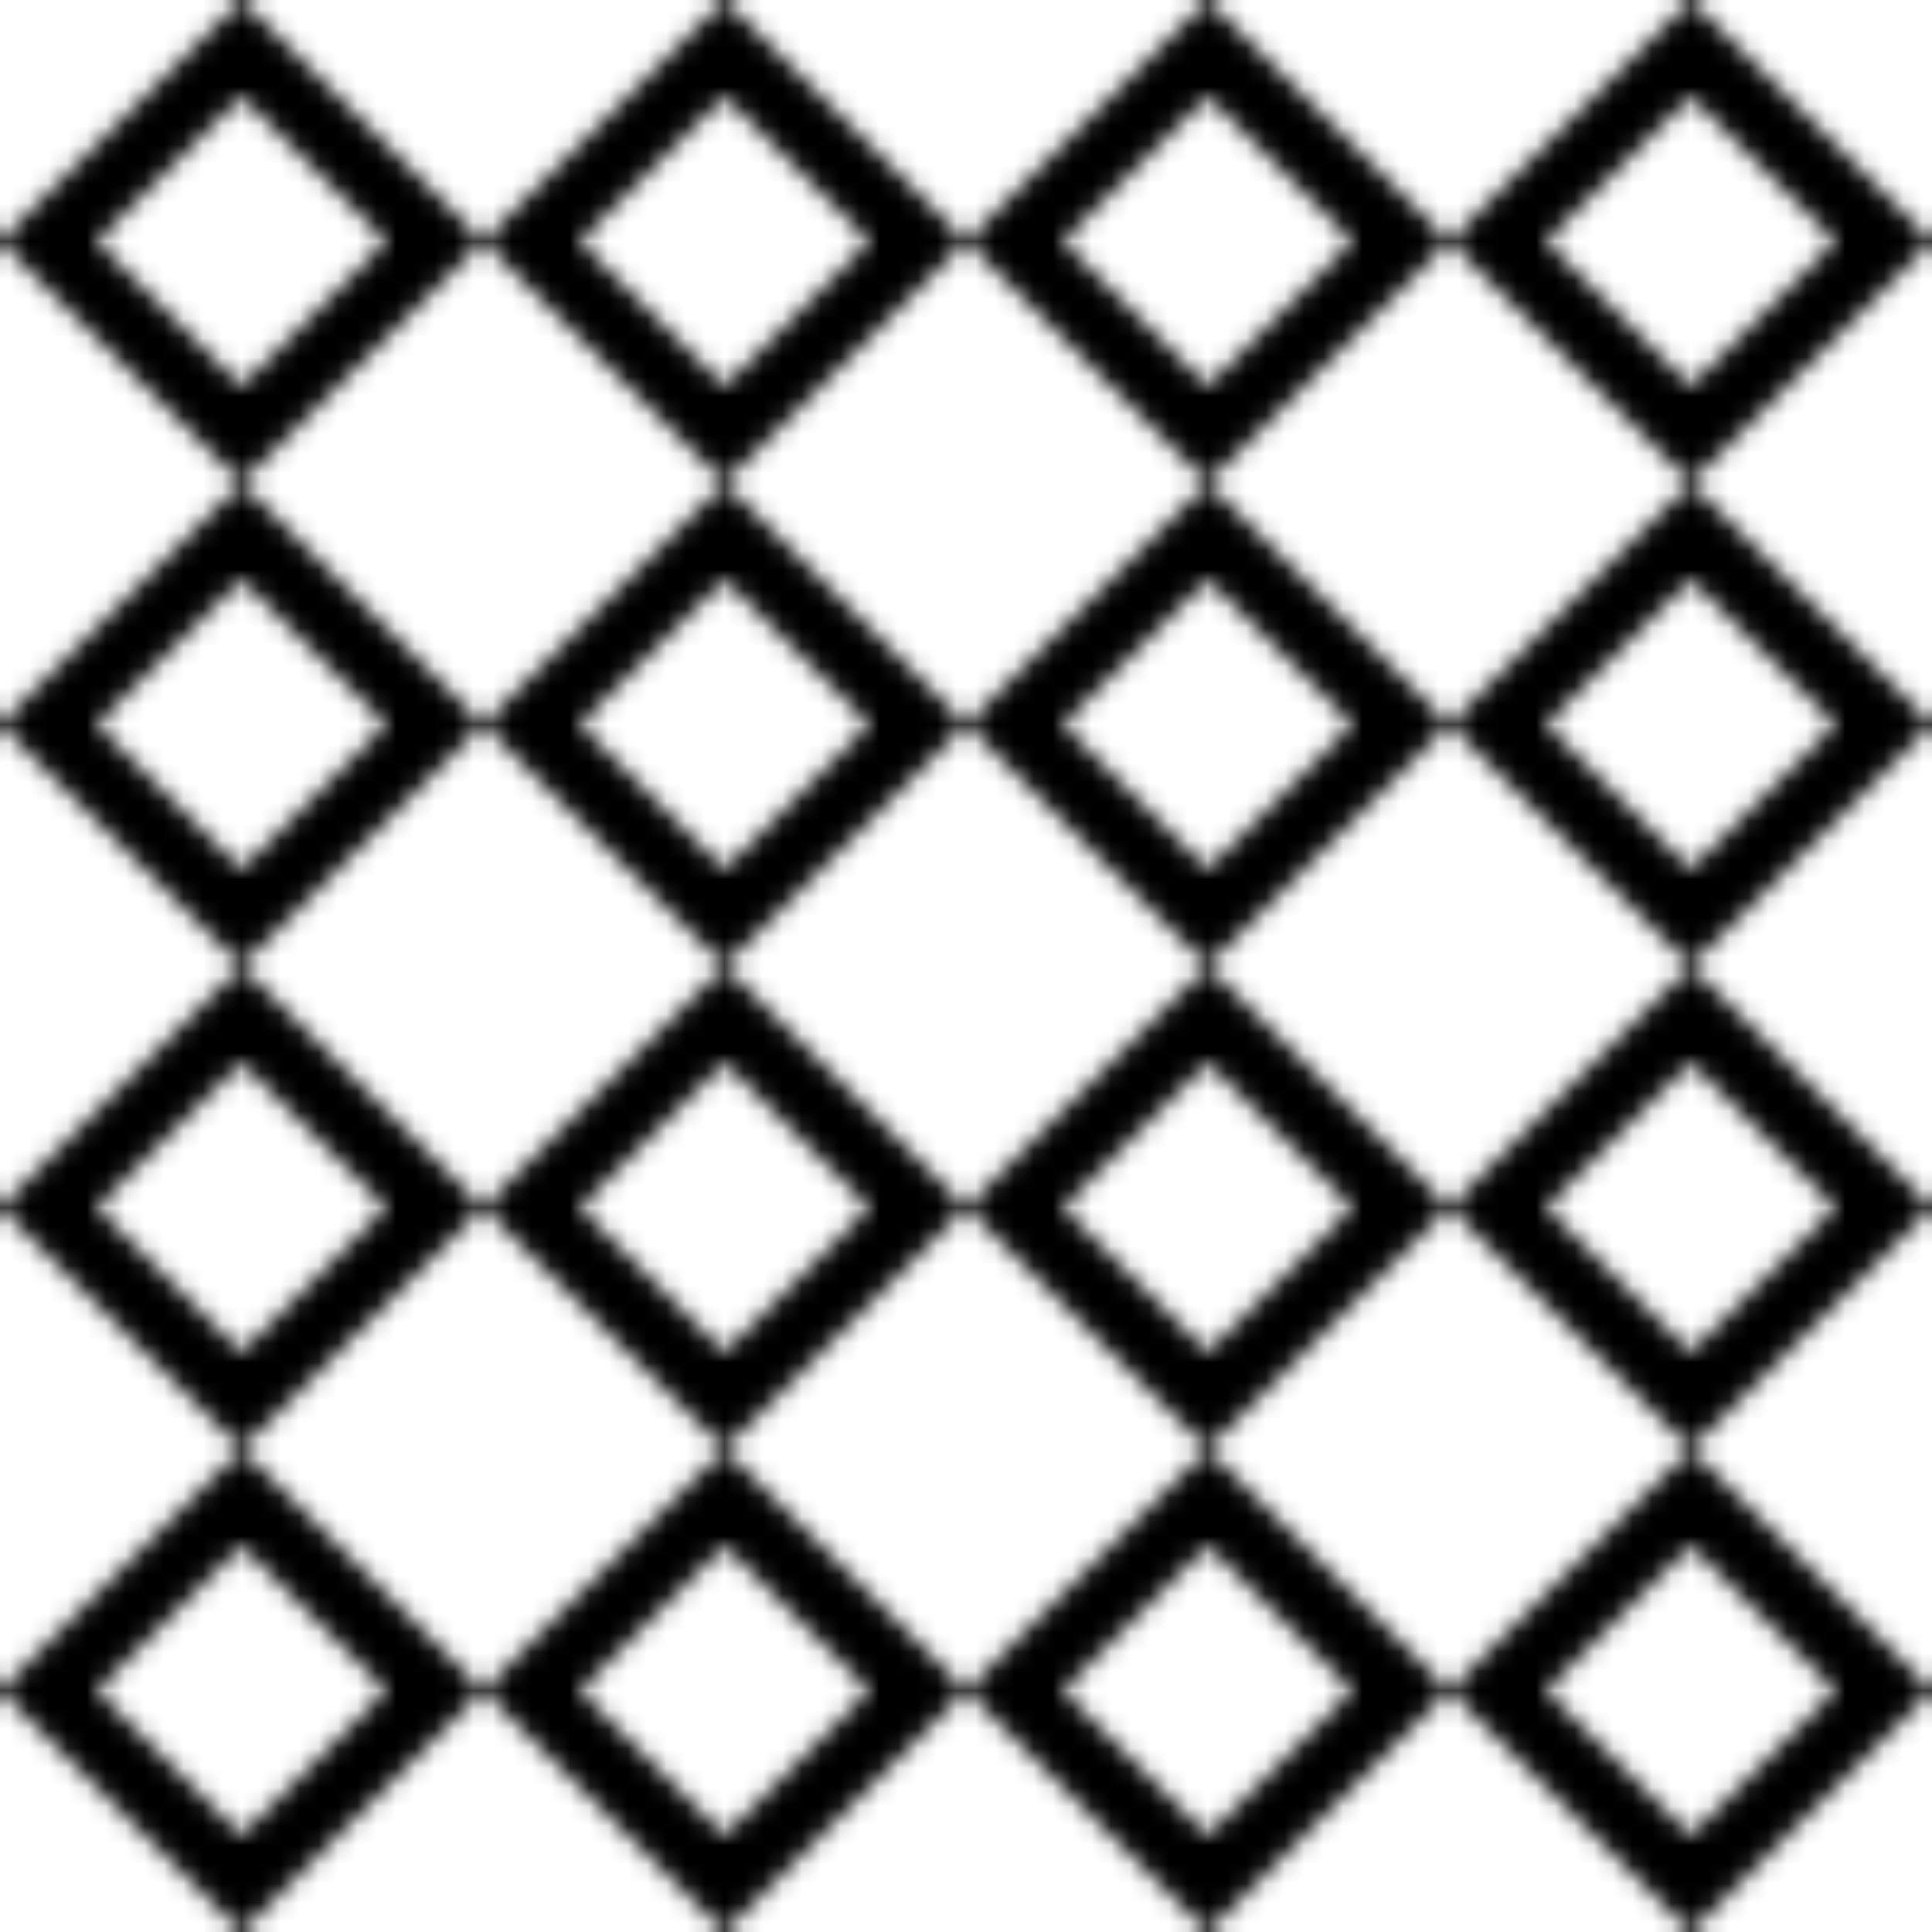 <svg width="100" height="100" viewBox="0 0 100 100" xmlns="http://www.w3.org/2000/svg">
  <defs>
    <pattern id="arabesque2" x="0" y="0" width="25" height="25" patternUnits="userSpaceOnUse">
      <path d="M12.5 0L25 12.5L12.5 25L0 12.5L12.5 0ZM12.5 5L5 12.5L12.5 20L20 12.5L12.5 5Z" fill="currentColor"/>
    </pattern>
  </defs>
  <rect width="100" height="100" fill="url(#arabesque2)"/>
</svg>